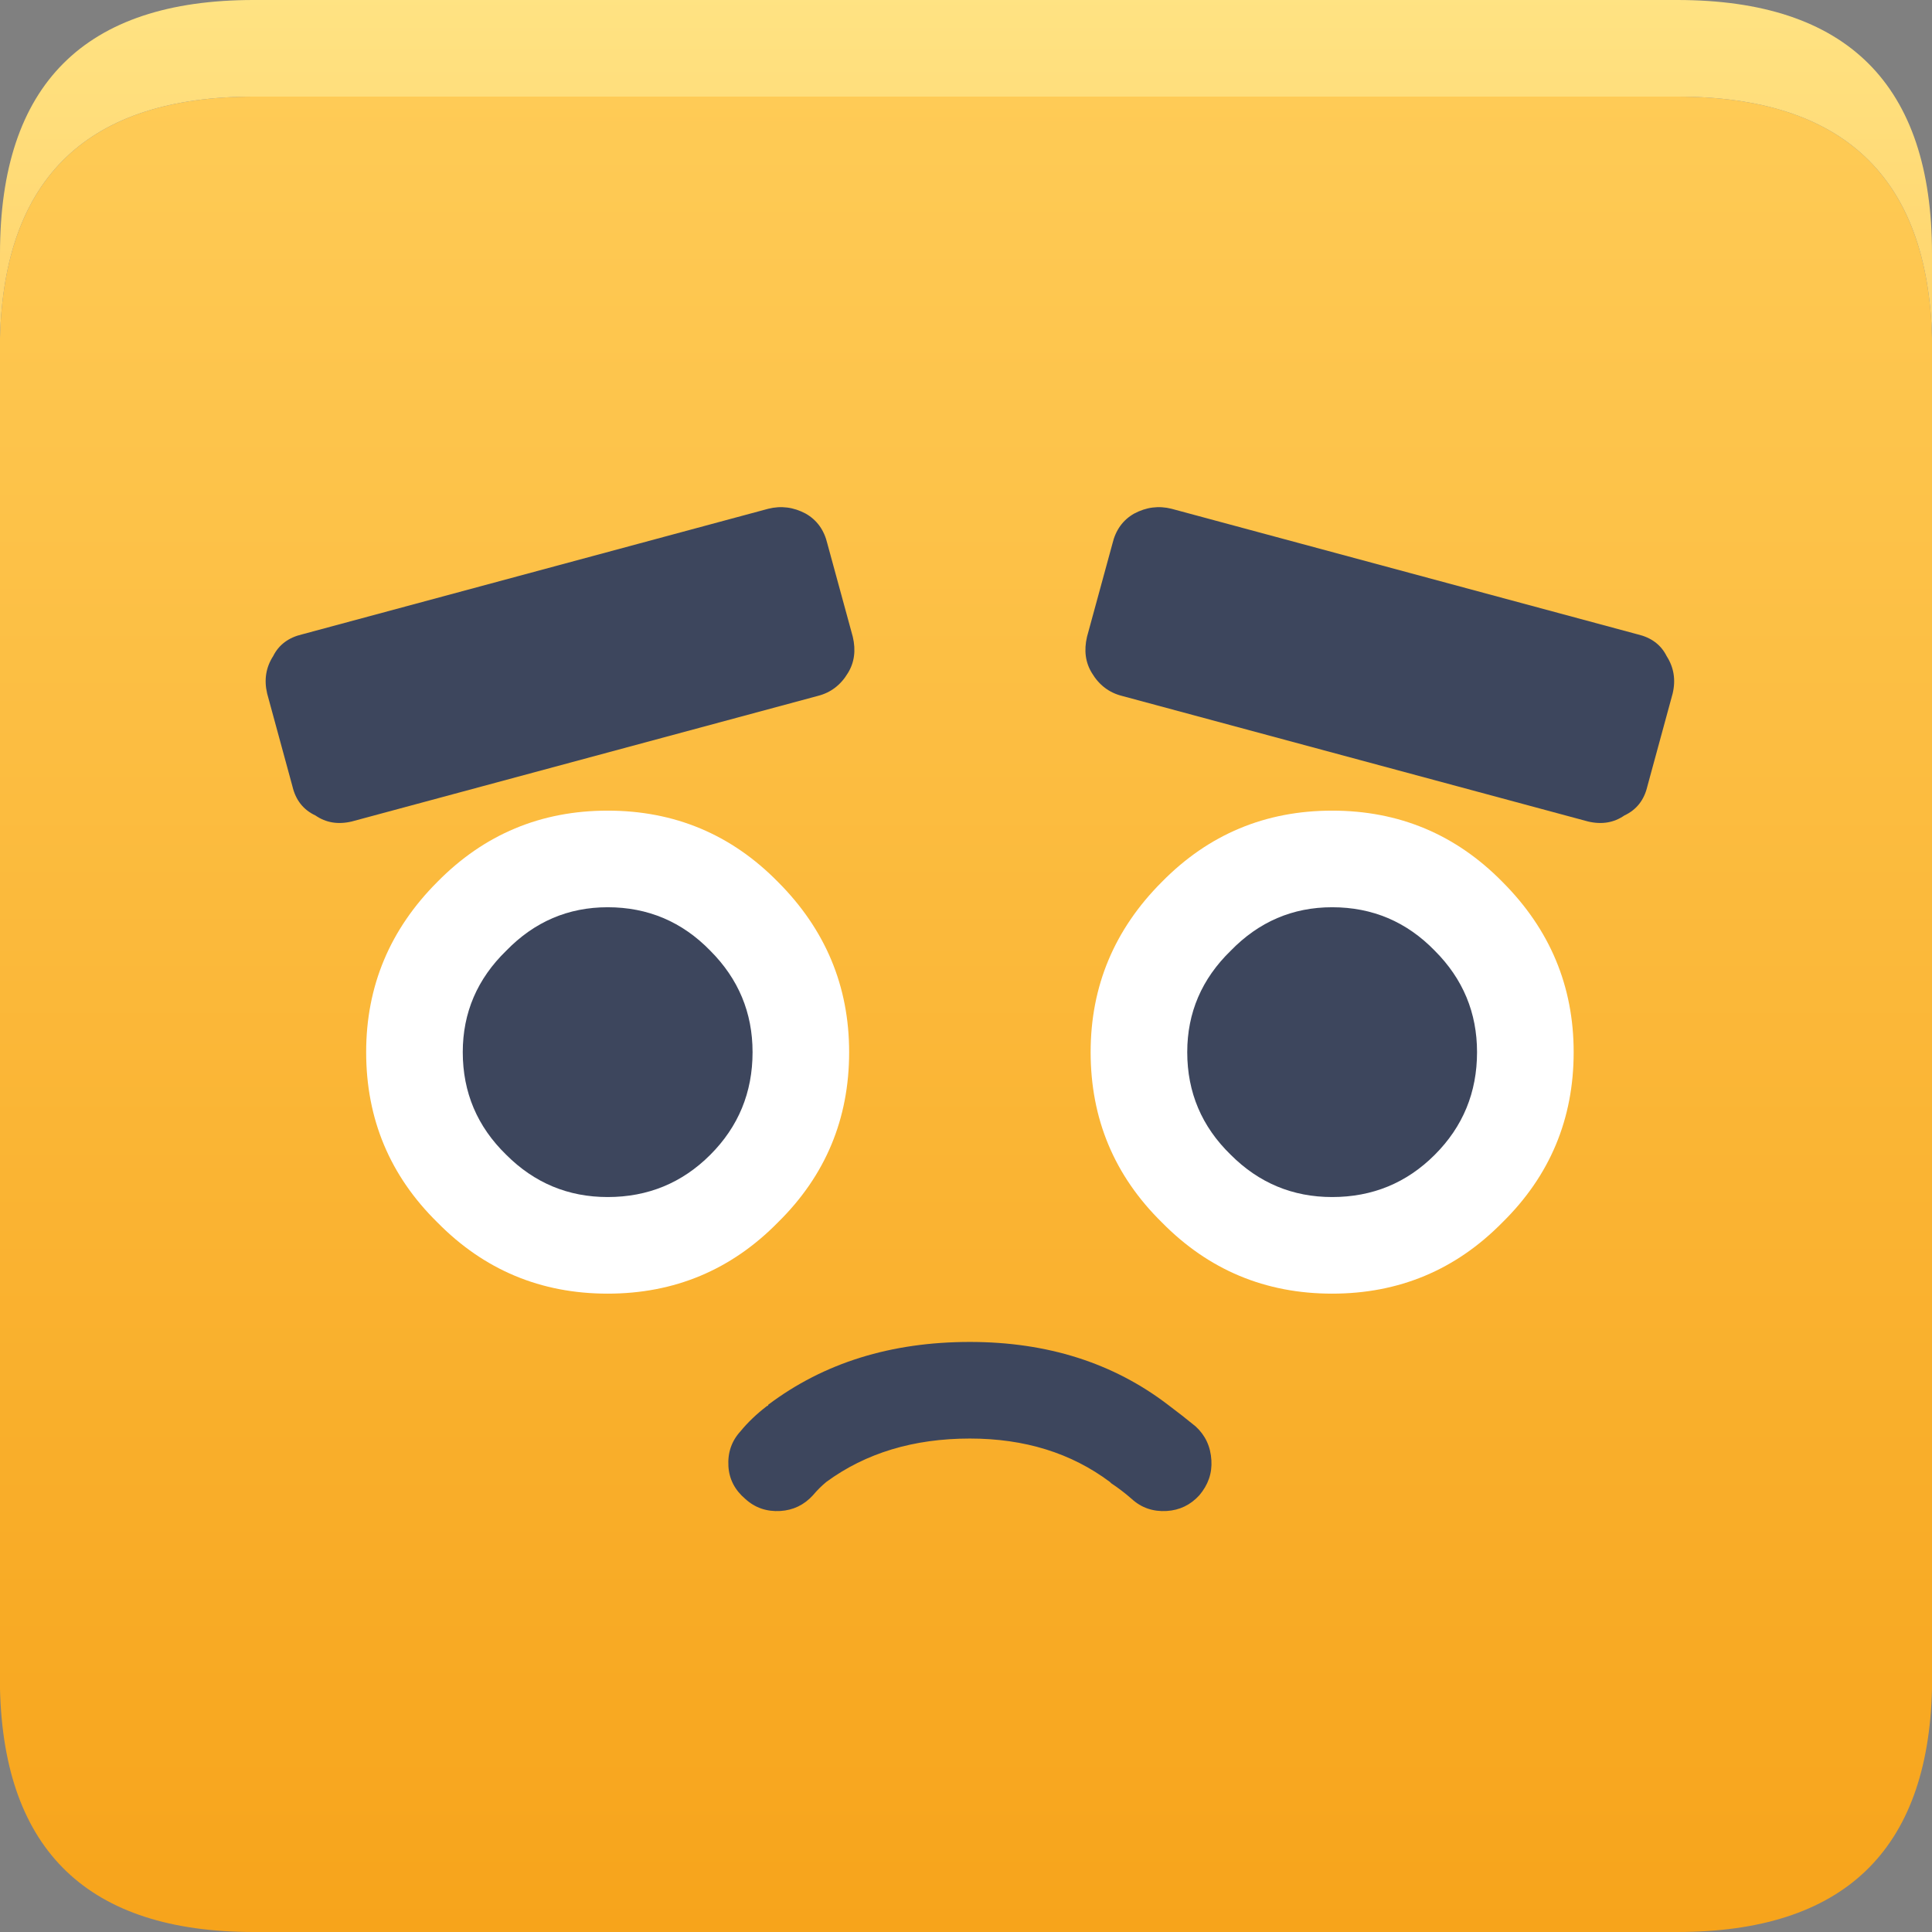 <svg width="80" height="80" viewBox="0 0 80 80" fill="none" xmlns="http://www.w3.org/2000/svg">
<rect x="0" y="0" width="80" height="80" fill="#808080" stroke="none"/>
<path d="M80 14C79.833 7.333 76.317 4 69.45 4H10.5C3.667 4 0.167 7.333 0 14V69.95C0.167 76.65 3.667 80 10.5 80H69.45C76.317 80 79.833 76.65 80 69.95V14Z" fill="url(#paint0_linear_4_13785)"/>
<path d="M80 10.5C80 3.5 76.483 0 69.45 0H10.5C3.5 0 0 3.5 0 10.5V14C0.167 7.333 3.667 4 10.5 4H69.45C76.317 4 79.833 7.333 80 14V10.5Z" fill="url(#paint1_linear_4_13785)"/>
<path d="M25.162 33.567C22.395 33.567 20.045 34.55 18.111 36.517C16.145 38.484 15.162 40.834 15.162 43.567C15.162 46.334 16.145 48.684 18.111 50.617C20.045 52.584 22.395 53.567 25.162 53.567C27.928 53.567 30.278 52.584 32.212 50.617C34.178 48.684 35.161 46.334 35.161 43.567C35.161 40.834 34.178 38.484 32.212 36.517C30.278 34.55 27.928 33.567 25.162 33.567Z" fill="white"/>
<path d="M25.162 37.567C23.528 37.567 22.128 38.167 20.962 39.367C19.762 40.534 19.162 41.934 19.162 43.567C19.162 45.234 19.762 46.65 20.962 47.817C22.128 48.984 23.528 49.567 25.162 49.567C26.828 49.567 28.245 48.984 29.412 47.817C30.578 46.65 31.162 45.234 31.162 43.567C31.162 41.934 30.578 40.534 29.412 39.367C28.245 38.167 26.828 37.567 25.162 37.567Z" fill="#3D465D"/>
<path d="M55.161 33.567C52.395 33.567 50.045 34.55 48.111 36.517C46.145 38.484 45.161 40.834 45.161 43.567C45.161 46.334 46.145 48.684 48.111 50.617C50.045 52.584 52.395 53.567 55.161 53.567C57.928 53.567 60.278 52.584 62.212 50.617C64.178 48.684 65.162 46.334 65.162 43.567C65.162 40.834 64.178 38.484 62.212 36.517C60.278 34.55 57.928 33.567 55.161 33.567Z" fill="white"/>
<path d="M55.161 37.567C53.528 37.567 52.128 38.167 50.962 39.367C49.761 40.534 49.161 41.934 49.161 43.567C49.161 45.234 49.761 46.65 50.962 47.817C52.128 48.984 53.528 49.567 55.161 49.567C56.828 49.567 58.245 48.984 59.411 47.817C60.578 46.65 61.161 45.234 61.161 43.567C61.161 41.934 60.578 40.534 59.411 39.367C58.245 38.167 56.828 37.567 55.161 37.567Z" fill="#3D465D"/>
<path d="M12.511 26.267C11.945 26.4 11.545 26.7 11.312 27.167C11.011 27.633 10.928 28.15 11.062 28.717L12.111 32.567C12.245 33.133 12.562 33.533 13.062 33.767C13.495 34.067 13.995 34.15 14.562 34.017L33.861 28.817C34.395 28.683 34.812 28.367 35.111 27.867C35.378 27.433 35.445 26.933 35.312 26.367L34.261 22.517C34.128 21.95 33.828 21.533 33.361 21.267C32.861 21 32.345 20.933 31.811 21.067L12.511 26.267Z" fill="#3D465D"/>
<path d="M48.511 21.067C47.978 20.933 47.462 21 46.962 21.267C46.495 21.533 46.195 21.95 46.062 22.517L45.011 26.367C44.878 26.933 44.945 27.433 45.212 27.867C45.511 28.367 45.928 28.683 46.462 28.817L65.761 34.017C66.328 34.15 66.828 34.067 67.261 33.767C67.761 33.533 68.078 33.133 68.212 32.567L69.261 28.717C69.395 28.15 69.311 27.633 69.011 27.167C68.778 26.7 68.378 26.4 67.811 26.267L48.511 21.067Z" fill="#3D465D"/>
<path d="M49.511 59.067C49.145 58.767 48.761 58.467 48.361 58.167C46.095 56.434 43.361 55.567 40.161 55.567C36.895 55.567 34.111 56.434 31.811 58.167C31.811 58.2 31.795 58.217 31.762 58.217C31.328 58.55 30.962 58.9 30.662 59.267C30.295 59.667 30.128 60.15 30.162 60.717C30.195 61.25 30.428 61.7 30.861 62.067C31.262 62.434 31.745 62.6 32.312 62.567C32.845 62.534 33.295 62.317 33.661 61.917C33.828 61.717 34.011 61.534 34.212 61.367C35.845 60.167 37.828 59.567 40.161 59.567C42.428 59.567 44.361 60.167 45.962 61.367L46.011 61.417C46.312 61.617 46.595 61.834 46.861 62.067C47.261 62.434 47.745 62.6 48.312 62.567C48.845 62.534 49.295 62.317 49.661 61.917C50.028 61.484 50.195 61 50.161 60.467C50.128 59.9 49.911 59.434 49.511 59.067Z" fill="#3D465D"/>
<defs>
<linearGradient id="paint0_linear_4_13785" x1="40" y1="-1.09798e-07" x2="40" y2="80" gradientUnits="userSpaceOnUse">
<stop stop-color="#FFCD59"/>
<stop offset="1" stop-color="#F7A41B"/>
</linearGradient>
<linearGradient id="paint1_linear_4_13785" x1="39.75" y1="-0.25" x2="39.75" y2="43.25" gradientUnits="userSpaceOnUse">
<stop stop-color="#FFE383"/>
<stop offset="1" stop-color="#FFB43C"/>
</linearGradient>
</defs>
</svg>
